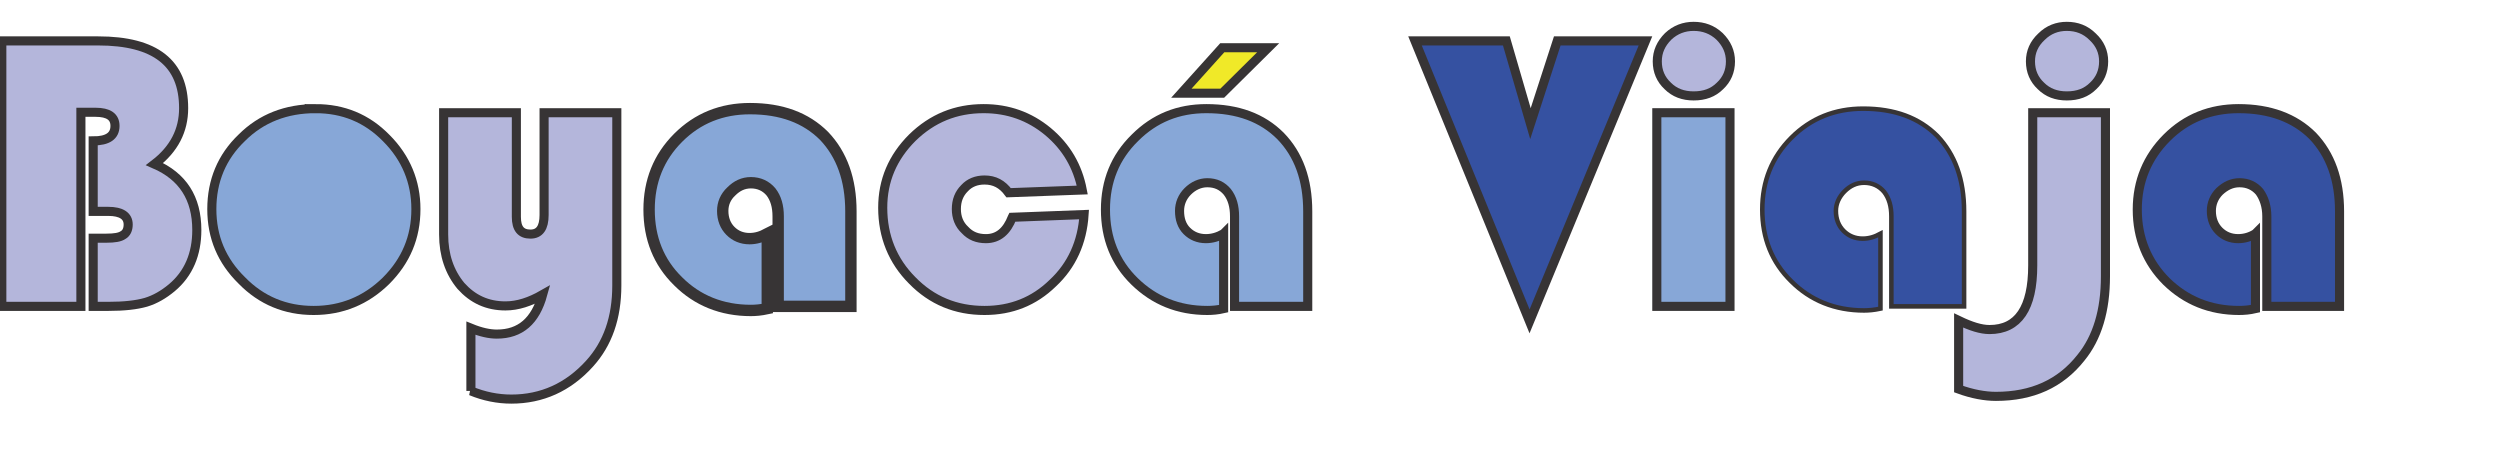 <?xml version="1.0" encoding="UTF-8"?>
<!DOCTYPE svg PUBLIC "-//W3C//DTD SVG 1.1//EN" "http://www.w3.org/Graphics/SVG/1.1/DTD/svg11.dtd">
<!-- Creator: CorelDRAW X7 -->
<svg xmlns="http://www.w3.org/2000/svg" xml:space="preserve" width="55mm" height="10mm" version="1.1" style="shape-rendering:geometricPrecision; text-rendering:geometricPrecision; image-rendering:optimizeQuality; fill-rule:evenodd; clip-rule:evenodd"
viewBox="0 0 5500 1000"
 xmlns:xlink="http://www.w3.org/1999/xlink">
 <defs>
  <style type="text/css">
   <![CDATA[
    .str2 {stroke:#373435;stroke-width:25}
    .str0 {stroke:#373435;stroke-width:20}
    .str1 {stroke:#373435;stroke-width:10}
    .fil3 {fill:#F0E928;fill-rule:nonzero}
    .fil1 {fill:#B4B6DB;fill-rule:nonzero}
    .fil5 {fill:#87A7D7;fill-rule:nonzero}
    .fil2 {fill:#87A7D7;fill-rule:nonzero}
    .fil4 {fill:#5E56A3;fill-rule:nonzero}
    .fil0 {fill:#3551A1;fill-rule:nonzero}
   ]]>
  </style>
 </defs>
 <g id="Capa_x0020_1">
  <path class="fil0 str0" d="M4962 514l0 165c-13,3 -25,4 -36,4 -64,0 -117,-22 -160,-64 -42,-42 -64,-95 -64,-158 0,-62 22,-115 65,-158 43,-43 96,-64 158,-64 68,0 123,20 163,60 39,41 59,96 59,166l0 209 -160 0 0 -198c0,-22 -6,-40 -16,-54 -11,-13 -26,-20 -44,-20 -17,0 -31,7 -44,19 -12,12 -18,27 -18,43 0,18 6,33 17,44 11,11 25,17 42,17 14,0 27,-4 38,-11z"/>
  <path class="fil1 str0" d="M4547 58c22,0 41,7 57,23 16,15 24,33 24,54 0,22 -8,40 -23,54 -15,15 -34,22 -58,22 -23,0 -42,-7 -57,-22 -15,-14 -23,-32 -23,-54 0,-21 8,-39 24,-54 16,-16 35,-23 56,-23z"/>
  <path class="fil1 str0" d="M4472 248l160 0 0 360c0,75 -18,135 -54,179 -45,57 -107,85 -187,85 -24,0 -52,-5 -82,-16l0 -151c27,13 49,20 68,20 63,0 95,-47 95,-141l0 -336z"/>
  <path class="fil0 str1" d="M4137 514l0 165c-14,3 -26,4 -36,4 -64,0 -118,-22 -160,-64 -43,-42 -64,-95 -64,-158 0,-62 21,-115 64,-158 43,-43 96,-64 158,-64 69,0 123,20 163,60 39,41 59,96 59,166l0 209 -160 0 0 -198c0,-22 -5,-40 -16,-54 -11,-13 -26,-20 -44,-20 -17,0 -31,7 -43,19 -12,12 -19,27 -19,43 0,18 6,33 17,44 11,11 25,17 42,17 14,0 27,-4 39,-11z"/>
  <path class="fil1 str0" d="M3726 58c22,0 41,7 57,22 16,16 24,34 24,55 0,22 -8,40 -23,54 -15,15 -34,22 -58,22 -23,0 -42,-7 -57,-22 -15,-14 -23,-32 -23,-54 0,-21 8,-39 24,-55 16,-15 35,-22 56,-22z"/>
  <polygon class="fil2 str0" points="3806,248 3806,674 3645,674 3645,248 "/>
  <polygon class="fil0 str0" points="3620,90 3365,707 3113,90 3314,90 3367,272 3426,90 "/>
  <polygon class="fil3 str0" points="2689,105 2790,105 2689,205 2599,205 "/>
  <path class="fil2 str0" d="M2692 514l0 165c-13,3 -25,4 -36,4 -64,0 -117,-22 -160,-64 -43,-42 -64,-95 -64,-158 0,-62 21,-115 65,-158 43,-43 95,-64 157,-64 69,0 123,20 163,60 40,41 60,96 60,166l0 209 -161 0 0 -198c0,-22 -5,-40 -16,-54 -11,-13 -25,-20 -44,-20 -16,0 -31,7 -43,19 -12,12 -18,27 -18,43 0,18 5,33 16,44 11,11 25,17 42,17 14,0 27,-4 39,-11z"/>
  <path class="fil1 str0" d="M2227 478l158 -6c-4,61 -27,112 -69,151 -41,40 -91,60 -150,60 -63,0 -116,-22 -159,-66 -43,-43 -65,-97 -65,-160 0,-60 22,-111 65,-154 44,-43 96,-64 157,-64 54,0 101,17 141,50 41,34 66,77 76,129l-162 6c-14,-19 -31,-28 -53,-28 -18,0 -33,6 -44,18 -12,12 -18,27 -18,46 0,18 6,34 19,46 12,13 27,19 46,19 27,0 46,-16 58,-47z"/>
  <path class="fil2 str2" d="M1688 514l0 165c-14,3 -26,4 -36,4 -64,0 -118,-22 -160,-64 -43,-42 -64,-95 -64,-158 0,-62 21,-115 64,-158 43,-43 96,-64 158,-64 69,0 123,20 163,60 39,41 59,96 59,166l0 209 -160 0 0 -198c0,-22 -5,-40 -16,-54 -11,-13 -26,-20 -44,-20 -17,0 -31,7 -43,19 -13,12 -19,27 -19,43 0,18 6,33 17,44 11,11 25,17 42,17 14,0 27,-4 39,-11z"/>
  <path class="fil1 str0" d="M1036 860l0 -138c22,9 41,13 57,13 52,0 85,-29 101,-87 -28,16 -55,25 -82,25 -40,0 -72,-15 -98,-44 -25,-30 -38,-68 -38,-113l0 -268 160 0 0 229c0,26 10,38 31,38 20,0 30,-14 30,-42l0 -225 160 0 0 380c0,71 -20,128 -60,172 -47,52 -105,78 -172,78 -30,0 -60,-6 -89,-18z"/>
  <path class="fil4" d="M690 396c-17,0 -32,7 -44,19 -12,12 -18,28 -18,46 0,17 6,32 19,45 12,13 26,19 43,19 17,0 32,-6 44,-19 12,-13 18,-28 18,-45 0,-18 -6,-34 -18,-46 -12,-12 -27,-19 -44,-19z"/>
  <path class="fil5 str0" d="M694 239c61,0 113,21 156,65 43,43 65,96 65,156 0,62 -22,114 -66,158 -44,43 -97,65 -159,65 -62,0 -115,-22 -158,-66 -44,-43 -66,-95 -66,-157 0,-62 22,-115 66,-157 43,-43 98,-64 162,-64z"/>
  <path class="fil1 str0" d="M4 90l212 0c126,0 188,49 188,148 0,49 -21,90 -64,123 62,27 93,75 93,145 0,53 -18,96 -55,127 -18,15 -37,26 -57,32 -21,6 -48,9 -83,9l-33 0 0 -150 29 0c18,0 30,-2 37,-7 7,-4 11,-12 11,-23 0,-19 -15,-29 -44,-29l-33 0 0 -155c32,0 48,-11 48,-33 0,-20 -14,-30 -43,-30l-32 0 0 427 -174 0 0 -584z"/>
 </g>
</svg>
